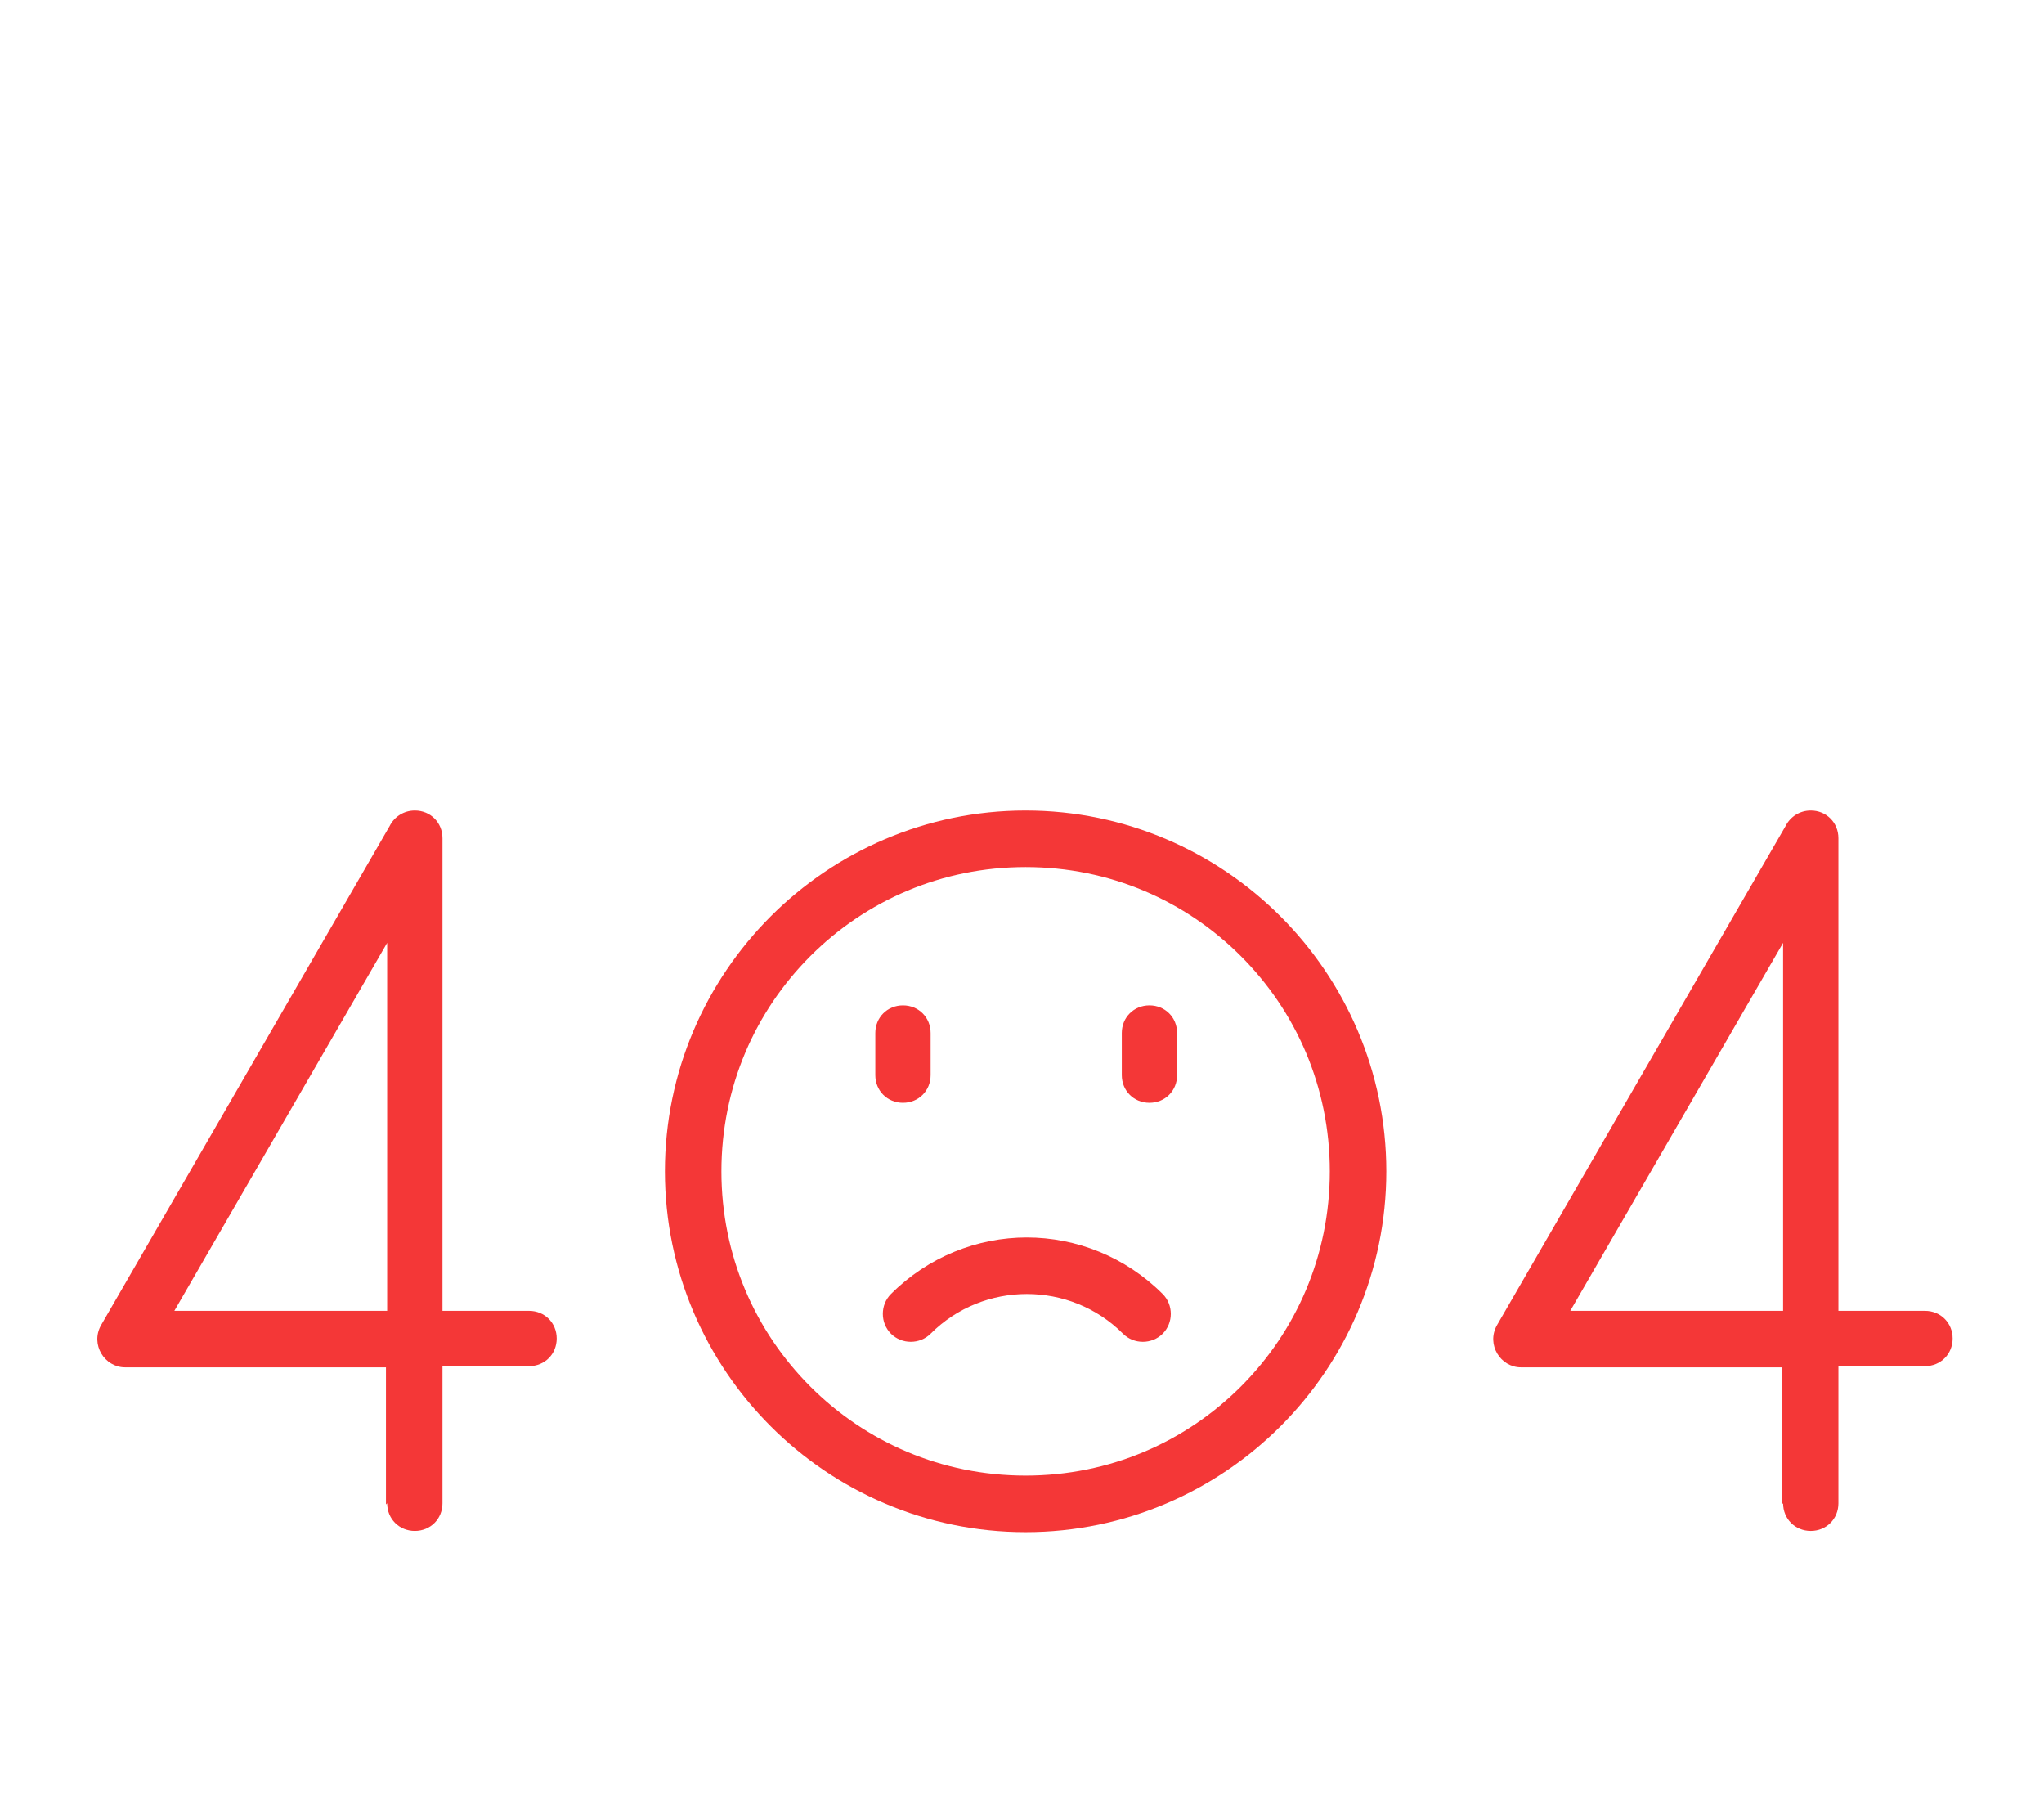 <!-- icon666.com - MILLIONS vector ICONS FREE -->
<svg clip-rule="evenodd" fill-rule="evenodd" image-rendering="optimizeQuality" shape-rendering="geometricPrecision"
     text-rendering="geometricPrecision" viewBox="0 0 1.7 1.5" xmlns="http://www.w3.org/2000/svg">
    <g id="Layer_x0020_1">
        <g fill-rule="nonzero">

            <path d="m.853.674c.083 0 .158.034.212.088.054.054.088.129.088.212 0 .083-.034.158-.088.212-.054.054-.129.088-.212.088-.083 0-.158-.034-.212-.088-.054-.054-.088-.129-.088-.212 0-.083.034-.158.088-.212.054-.054.129-.088.212-.088zm.179.121c-.046-.046-.109-.074-.179-.074-.07 0-.133.028-.179.074-.046.046-.074.109-.074.179 0 .07.028.133.074.179.046.046.109.074.179.074.07 0 .133-.028.179-.074.046-.046.074-.109.074-.179 0-.07-.028-.133-.074-.179z"
                  fill="#000000" style="fill: rgba(241, 6, 6, 0.8);"></path>
            <path d="m.741 1.076c-.009.009-.009.024 0 .033.009.009.024.009.033 0 .022-.022.051-.033.08-.033s.058.011.08.033c.009.009.024.009.033 0 .009-.009.009-.024 0-.033-.031-.031-.072-.047-.113-.047-.041 0-.082.016-.113.047z"
                  fill="#000000" style="fill: rgba(241, 6, 6, 0.8);"></path>
            <path d="m.774.859c0-.013-.01-.023-.023-.023s-.023.01-.023.023v.035c0 .013.01.023.023.023s.023-.01.023-.023z"
                  fill="#000000" style="fill: rgba(241, 6, 6, 0.8);"></path>
            <path d="m.979.859c0-.013-.01-.023-.023-.023s-.023.01-.023.023v.035c0 .013.01.023.023.023s.023-.01.023-.023z"
                  fill="#000000" style="fill: rgba(241, 6, 6, 0.8);"></path>
        </g>
        <path d="m.322.784v.306h-.177zm0 .466c0 .013.01.023.023.023s.023-.01.023-.023v-.114h.072c.013 0 .023-.01.023-.023s-.01-.023-.023-.023h-.072v-.393c0-.013-.01-.023-.023-.023-.009 0-.017.005-.021.013l-.24.415c-.009.016.003.035.02.035h.217v.114z"
              fill="#000000" style="fill: rgba(241, 6, 6, 0.8);"></path>
        <path d="m1.483.784v.306h-.177zm0 .466c0 .013.01.023.023.023s.023-.01.023-.023v-.114h.072c.013 0 .023-.01.023-.023s-.01-.023-.023-.023h-.072v-.393c0-.013-.01-.023-.023-.023-.009 0-.017.005-.021.013l-.24.415c-.009.016.003.035.02.035h.217v.114z"
              fill="#000000" style="fill: rgba(241, 6, 6, 0.8);"></path>
    </g>
</svg>